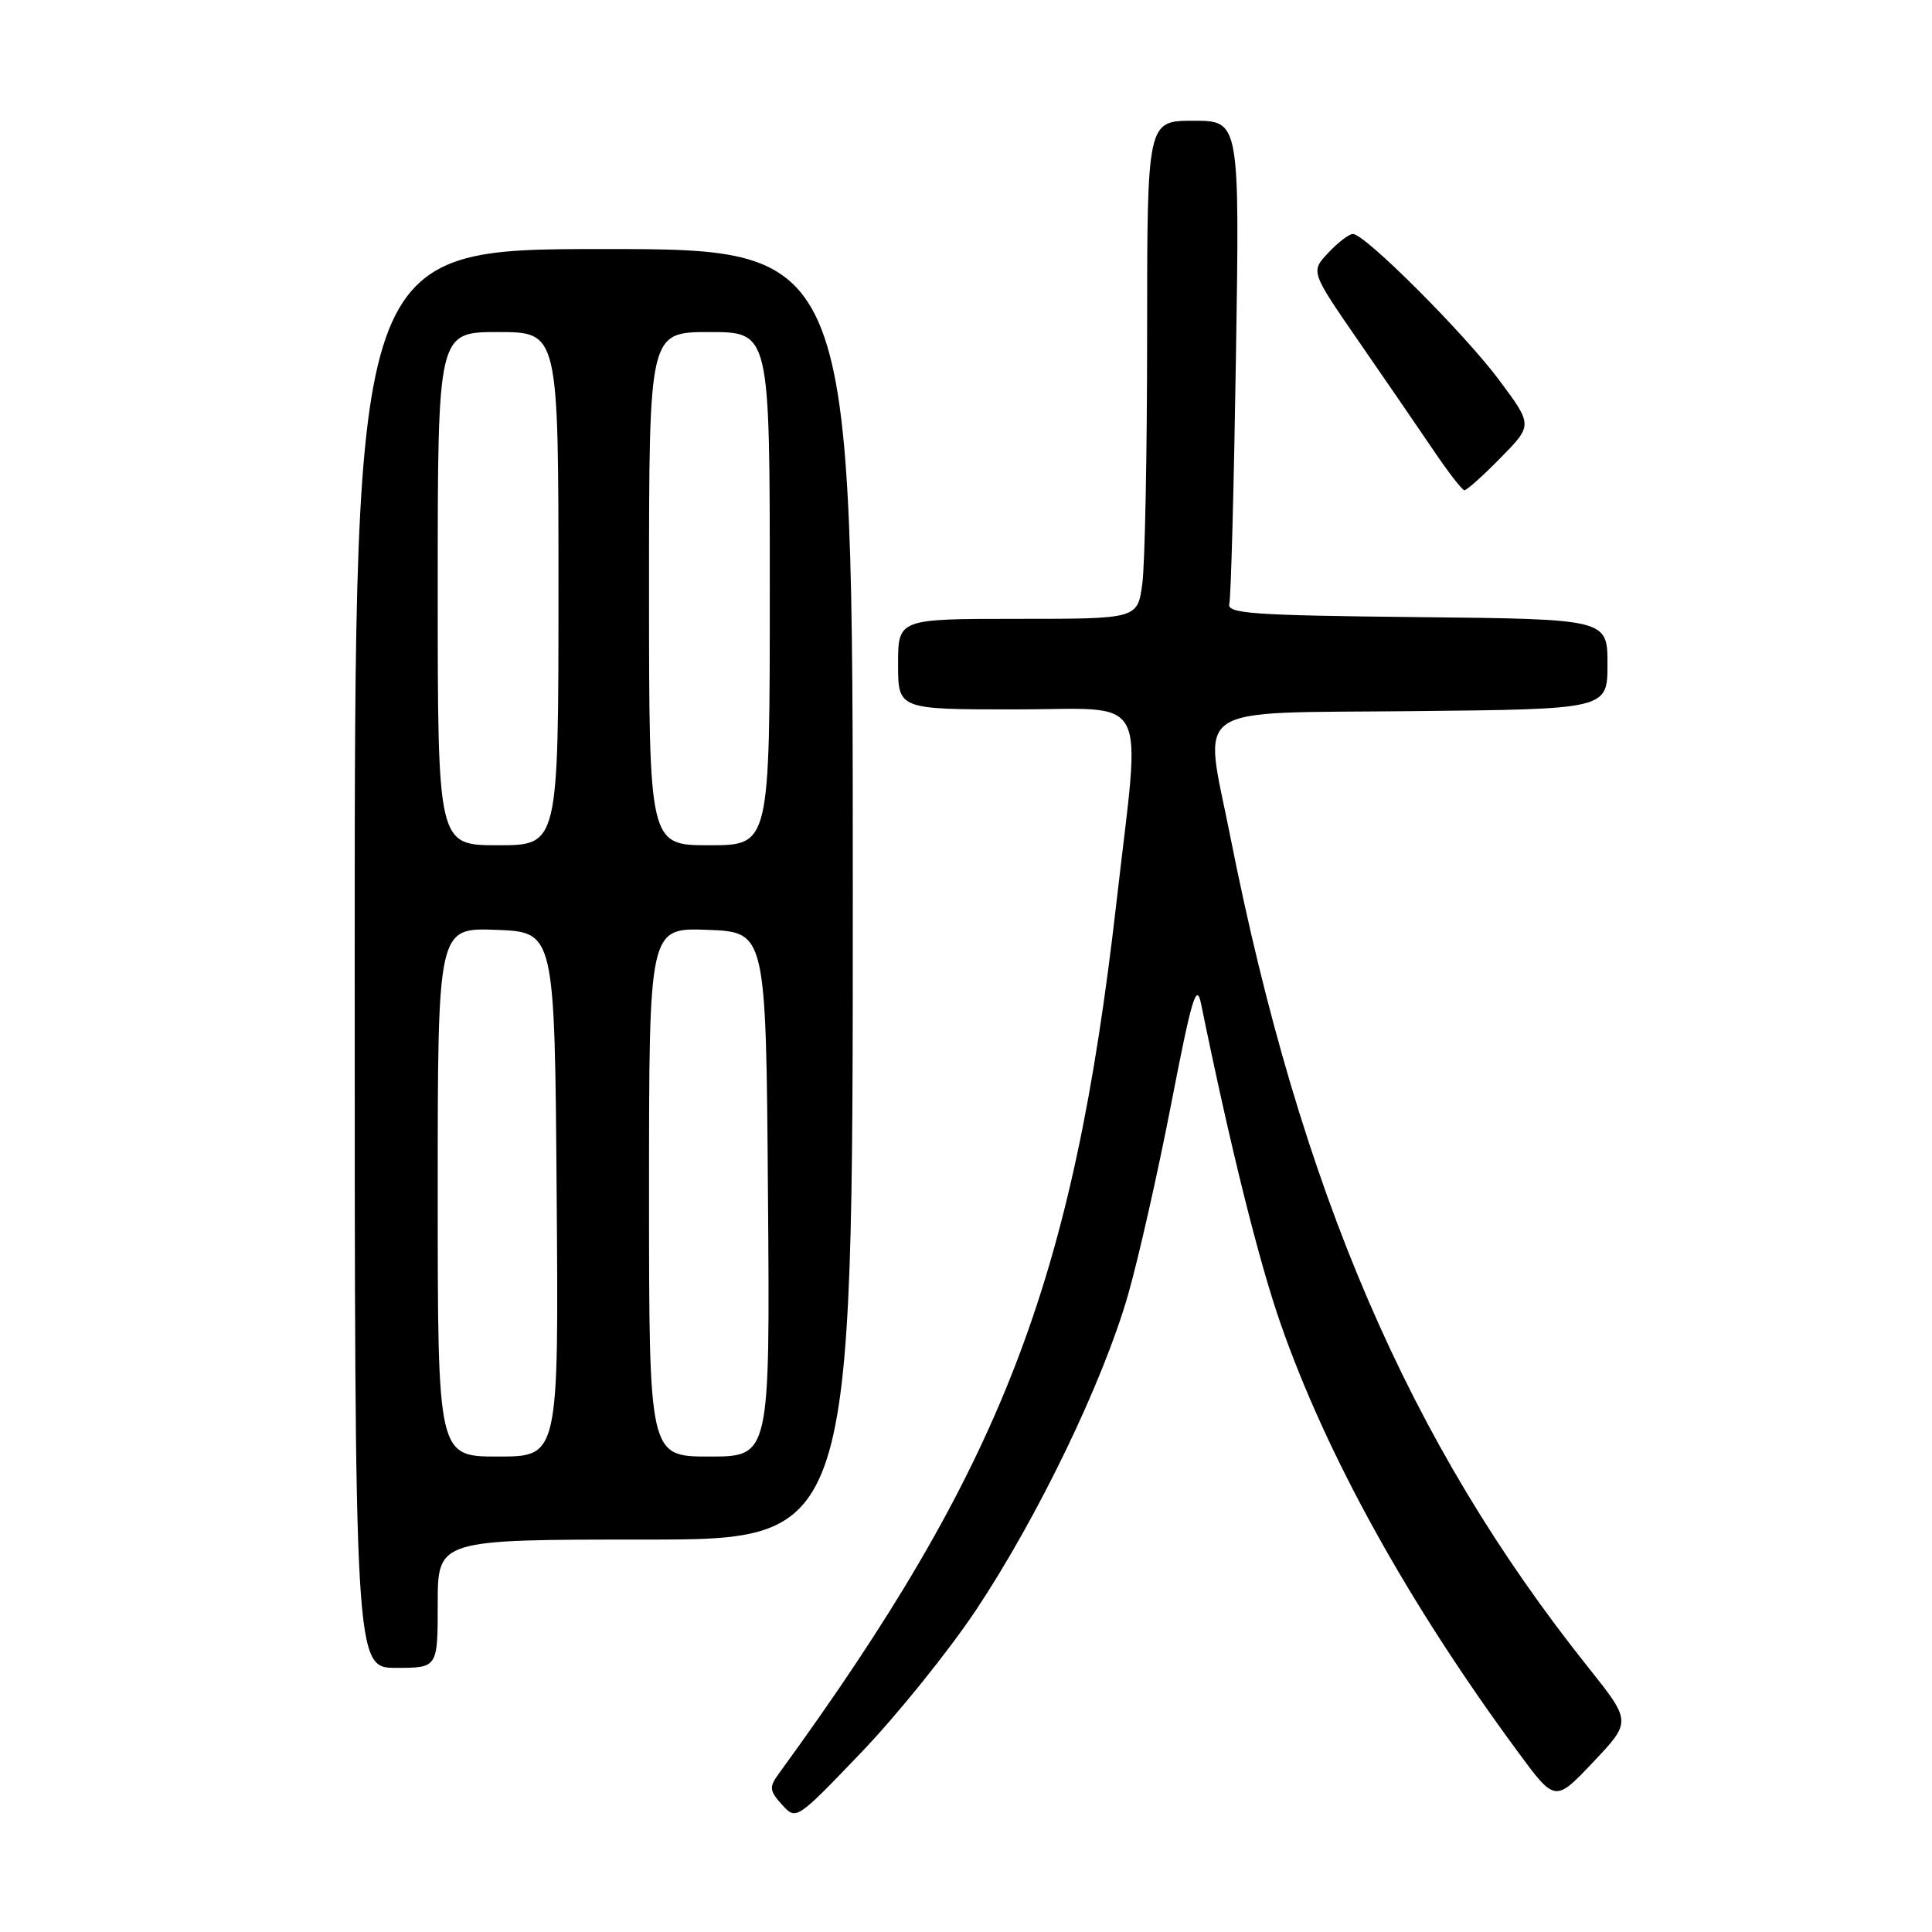 <?xml version="1.0" encoding="UTF-8" standalone="no"?>
<!DOCTYPE svg PUBLIC "-//W3C//DTD SVG 1.1//EN" "http://www.w3.org/Graphics/SVG/1.1/DTD/svg11.dtd" >
<svg xmlns="http://www.w3.org/2000/svg" xmlns:xlink="http://www.w3.org/1999/xlink" version="1.1" viewBox="0 0 256 256">
 <g >
 <path fill="currentColor"
d=" M 129.34 213.32 C 137.53 201.01 146.11 183.22 149.45 171.65 C 150.85 166.78 153.44 155.31 155.21 146.17 C 157.92 132.20 158.55 130.09 159.15 133.02 C 163.00 151.85 166.77 167.02 169.66 175.32 C 175.76 192.85 186.62 212.45 201.15 232.16 C 206.06 238.82 206.06 238.82 211.12 233.47 C 216.18 228.12 216.18 228.12 210.43 220.91 C 186.68 191.14 172.30 157.73 163.00 110.74 C 159.48 92.97 157.18 94.54 187.25 94.23 C 213.00 93.97 213.00 93.97 213.00 88.00 C 213.00 82.03 213.00 82.03 187.75 81.77 C 165.88 81.54 162.55 81.30 162.89 80.00 C 163.11 79.17 163.50 64.44 163.77 47.25 C 164.26 16.00 164.26 16.00 158.13 16.00 C 152.00 16.00 152.00 16.00 152.00 44.36 C 152.00 59.96 151.71 74.81 151.36 77.36 C 150.73 82.00 150.73 82.00 134.86 82.00 C 119.00 82.00 119.00 82.00 119.00 88.00 C 119.00 94.00 119.00 94.00 134.50 94.00 C 152.66 94.00 151.18 91.18 147.95 119.45 C 142.17 170.13 132.76 194.42 103.11 235.14 C 101.91 236.80 101.97 237.31 103.61 239.12 C 105.50 241.21 105.50 241.21 114.14 232.19 C 118.89 227.23 125.73 218.74 129.34 213.32 Z  M 58.00 212.50 C 58.00 204.00 58.00 204.00 85.50 204.00 C 113.00 204.00 113.00 204.00 113.00 118.50 C 113.00 33.00 113.00 33.00 80.00 33.00 C 47.00 33.00 47.00 33.00 47.00 127.00 C 47.00 221.00 47.00 221.00 52.50 221.00 C 58.00 221.00 58.00 221.00 58.00 212.50 Z  M 198.83 60.67 C 203.09 56.34 203.09 56.34 198.69 50.42 C 194.08 44.22 180.86 31.00 179.27 31.00 C 178.76 31.00 177.29 32.12 176.00 33.50 C 173.66 35.99 173.66 35.99 180.05 45.25 C 183.57 50.34 188.03 56.85 189.97 59.71 C 191.91 62.58 193.74 64.94 194.04 64.96 C 194.34 64.98 196.50 63.05 198.83 60.67 Z  M 58.00 157.96 C 58.00 122.92 58.00 122.92 65.75 123.21 C 73.50 123.50 73.50 123.50 73.76 158.25 C 74.03 193.00 74.03 193.00 66.01 193.00 C 58.00 193.00 58.00 193.00 58.00 157.96 Z  M 86.00 157.96 C 86.00 122.92 86.00 122.92 93.75 123.21 C 101.50 123.50 101.50 123.50 101.76 158.25 C 102.03 193.00 102.03 193.00 94.01 193.00 C 86.00 193.00 86.00 193.00 86.00 157.96 Z  M 58.00 78.00 C 58.00 44.00 58.00 44.00 66.00 44.00 C 74.00 44.00 74.00 44.00 74.00 78.00 C 74.00 112.00 74.00 112.00 66.00 112.00 C 58.00 112.00 58.00 112.00 58.00 78.00 Z  M 86.00 78.00 C 86.00 44.00 86.00 44.00 94.00 44.00 C 102.00 44.00 102.00 44.00 102.00 78.00 C 102.00 112.00 102.00 112.00 94.00 112.00 C 86.00 112.00 86.00 112.00 86.00 78.00 Z "/>
</g>
</svg>